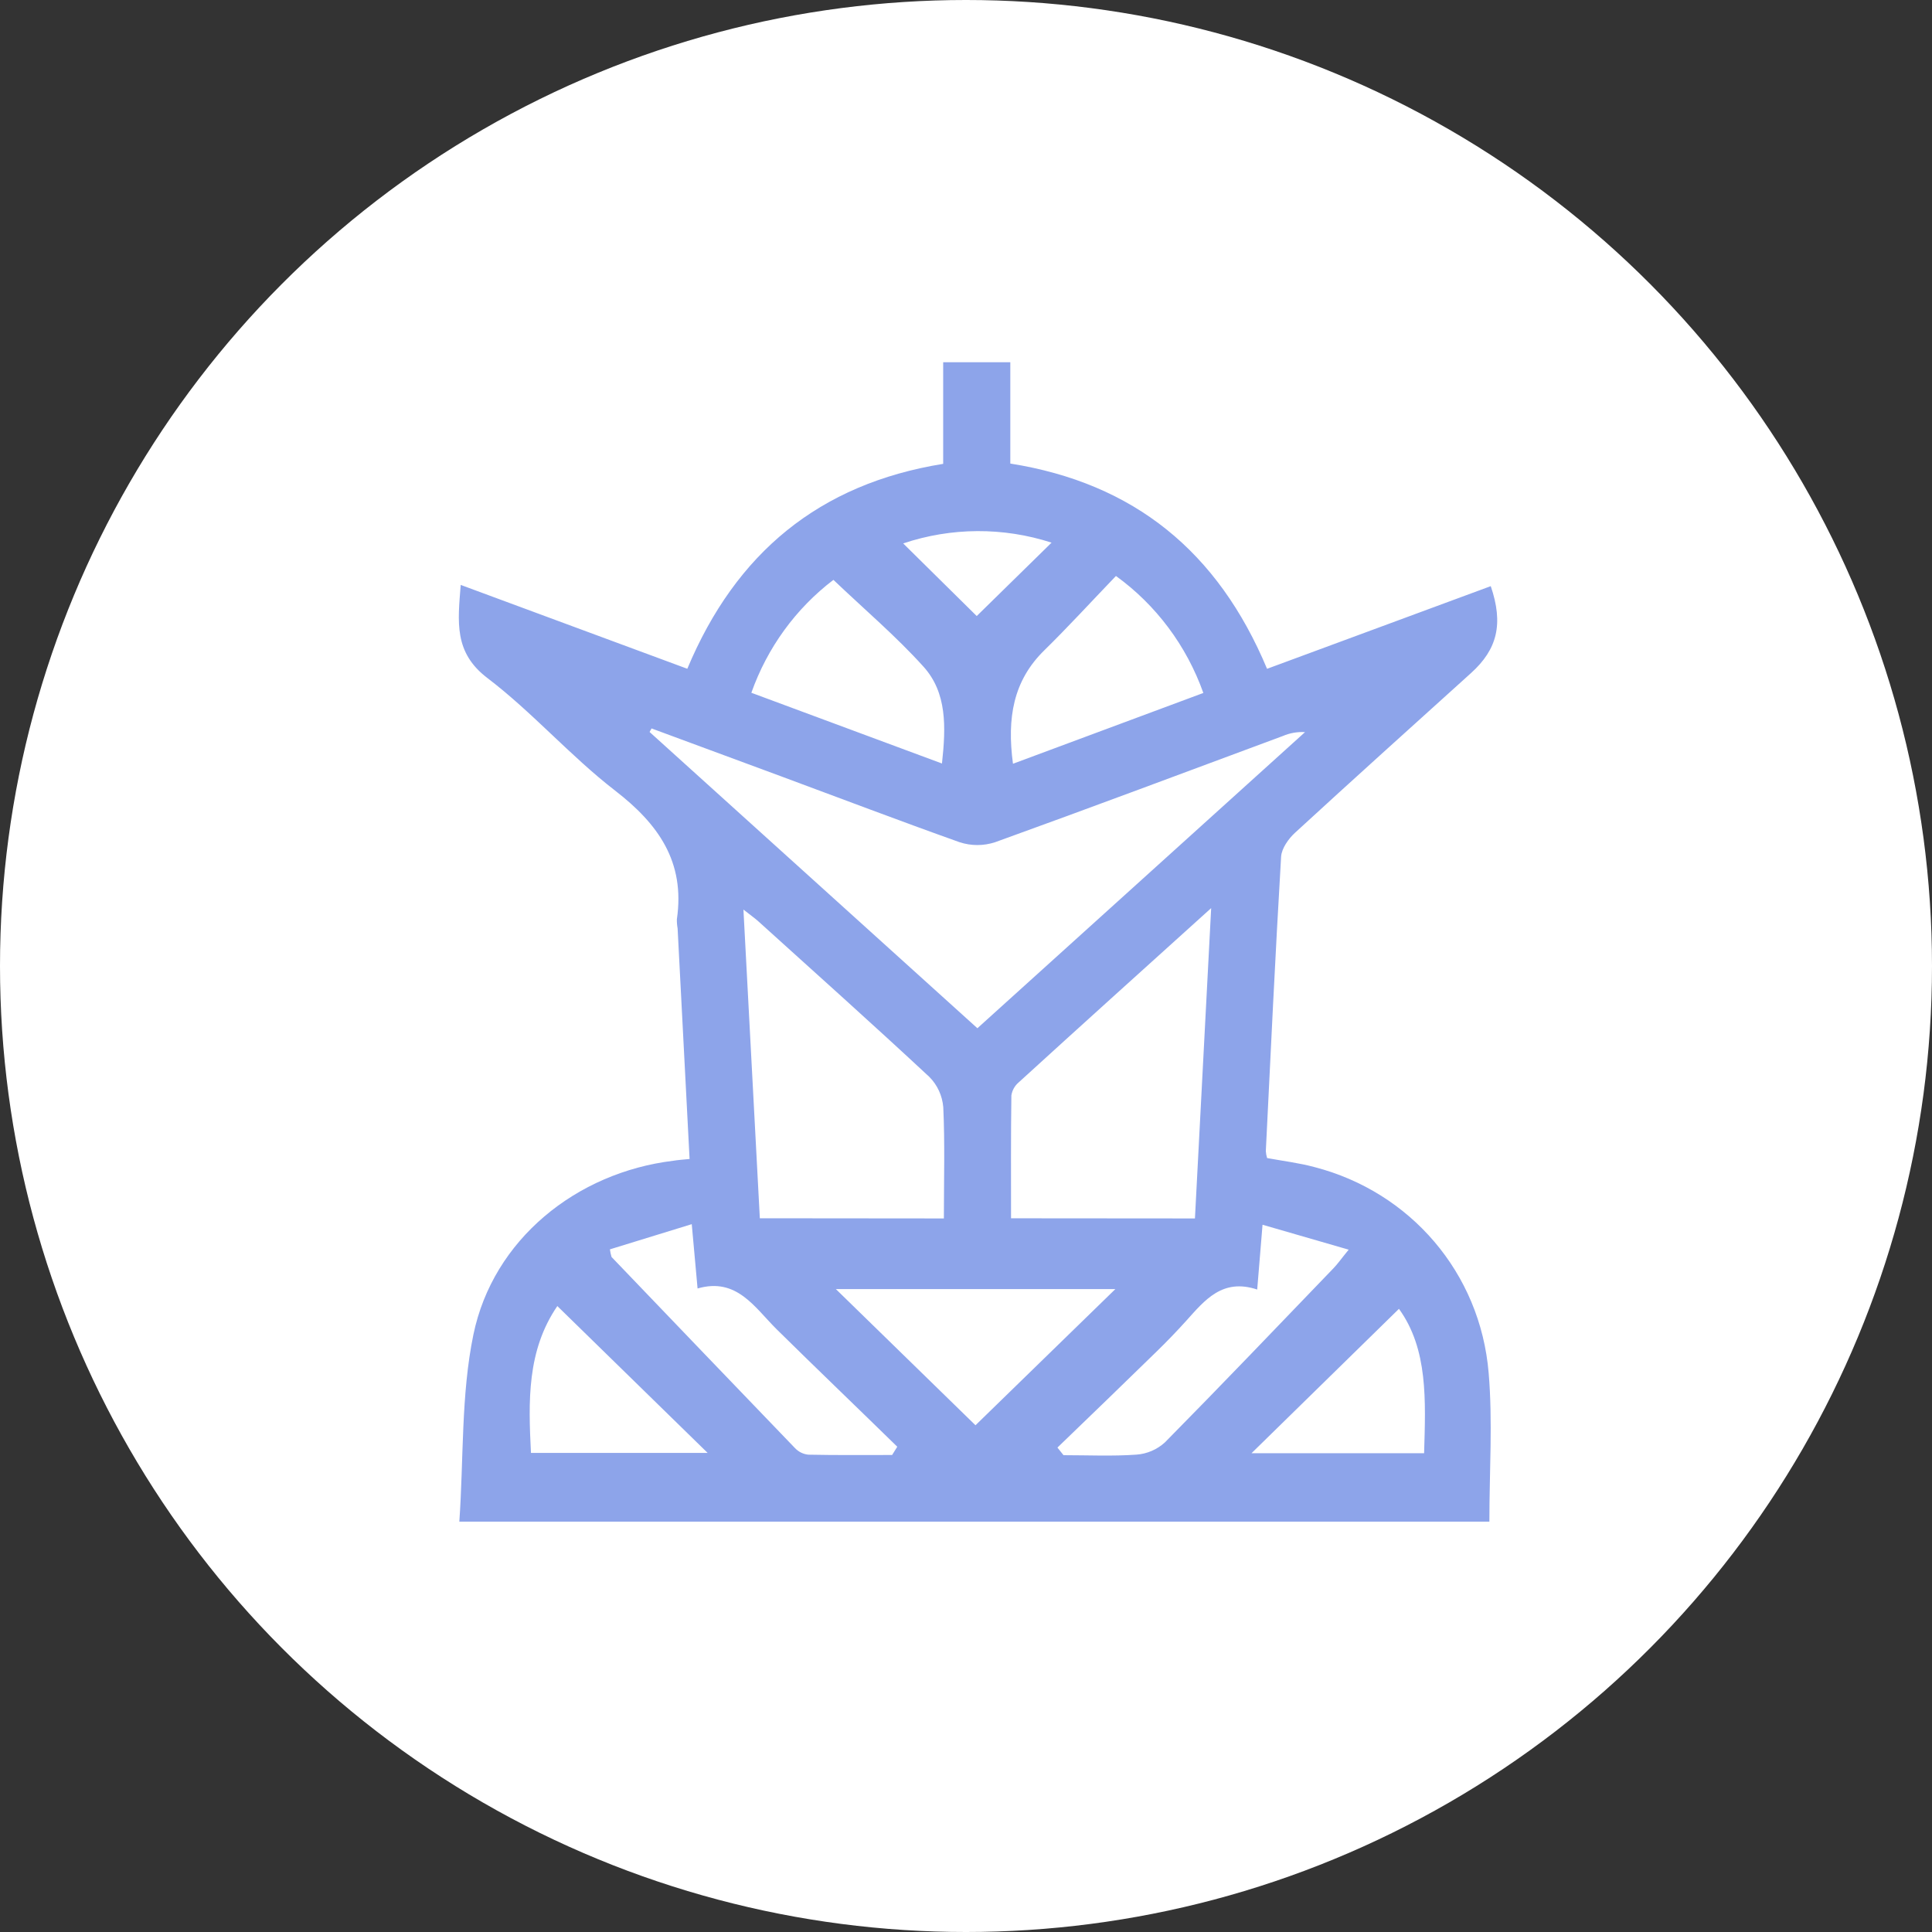 <svg width="80" height="80" viewBox="0 0 80 80" fill="none" xmlns="http://www.w3.org/2000/svg">
<rect x="0" y="0" width="80" height="80" fill="#333333" stroke="none"/>
<circle cx="40" cy="40" r="40" fill="white"/>
<g clip-path="url(#clip0_211_1904)">
<path d="M28.554 47.991C28.385 44.746 28.221 41.6 28.058 38.44C28.035 38.316 28.025 38.19 28.028 38.064C28.376 35.681 27.257 34.117 25.467 32.735C23.614 31.303 22.043 29.491 20.181 28.075C18.788 27.015 18.957 25.756 19.077 24.22L28.46 27.692C30.468 22.895 33.923 20.036 39.055 19.207V15H41.835V19.195C46.956 20.009 50.431 22.833 52.466 27.694L61.729 24.271C62.261 25.829 62.005 26.884 60.912 27.87C58.478 30.07 56.038 32.263 53.624 34.483C53.353 34.731 53.072 35.128 53.048 35.47C52.807 39.534 52.615 43.6 52.415 47.663C52.421 47.762 52.439 47.859 52.468 47.953C53.131 48.075 53.795 48.154 54.439 48.329C58.393 49.355 61.295 52.697 61.642 56.85C61.813 58.863 61.672 60.906 61.672 63.008H19.02C19.203 60.397 19.086 57.761 19.603 55.261C20.416 51.329 23.864 48.549 27.883 48.064C28.059 48.034 28.24 48.021 28.554 47.991ZM40.472 42.577L54.038 30.316C53.723 30.296 53.408 30.352 53.118 30.477C49.149 31.949 45.186 33.438 41.206 34.874C40.727 35.031 40.212 35.031 39.734 34.874C37.237 33.985 34.773 33.045 32.3 32.13C30.528 31.472 28.754 30.816 26.979 30.163L26.898 30.31L40.472 42.577ZM39.084 50.453C39.084 48.848 39.129 47.346 39.059 45.848C39.02 45.373 38.816 44.928 38.484 44.594C36.153 42.423 33.778 40.299 31.415 38.163C31.265 38.026 31.097 37.91 30.784 37.663C31.016 42.036 31.239 46.229 31.463 50.446L39.084 50.453ZM49.48 50.453C49.703 46.196 49.922 42.015 50.152 37.603C47.355 40.128 44.759 42.468 42.183 44.818C42.02 44.954 41.912 45.147 41.879 45.359C41.855 47.039 41.865 48.718 41.865 50.447L49.48 50.453ZM40.393 59.017L46.185 53.378H34.611L40.393 59.017ZM36.937 60.254L37.154 59.906C35.498 58.286 33.817 56.677 32.162 55.045C31.242 54.132 30.506 52.885 28.885 53.353C28.805 52.455 28.735 51.686 28.644 50.69L25.255 51.733C25.269 51.84 25.292 51.946 25.323 52.049C27.854 54.692 30.387 57.331 32.922 59.966C33.069 60.12 33.265 60.215 33.474 60.235C34.624 60.259 35.782 60.248 36.937 60.248V60.254ZM43.789 59.944L44.038 60.256C45.046 60.256 46.062 60.304 47.059 60.233C47.494 60.202 47.907 60.025 48.234 59.729C50.579 57.353 52.886 54.938 55.201 52.532C55.385 52.344 55.528 52.135 55.846 51.746L52.279 50.714C52.194 51.75 52.132 52.515 52.058 53.397C50.614 52.917 49.883 53.842 49.114 54.697C48.72 55.133 48.312 55.556 47.891 55.966C46.528 57.294 45.161 58.618 43.789 59.938V59.944ZM41.949 31.624L49.828 28.694C49.133 26.74 47.87 25.049 46.209 23.85C45.178 24.923 44.24 25.949 43.25 26.921C41.951 28.186 41.693 29.735 41.944 31.618L41.949 31.624ZM31.112 28.686L39.005 31.615C39.171 30.096 39.215 28.684 38.238 27.603C37.106 26.348 35.809 25.248 34.51 24.011C32.953 25.196 31.772 26.821 31.112 28.686ZM23.078 54.081C21.814 55.929 21.879 58.028 21.986 60.163H29.303L23.078 54.081ZM51.822 60.175H58.969C59.033 57.981 59.135 55.867 57.928 54.196L51.822 60.175ZM37.399 22.502L40.444 25.509L43.543 22.47C41.542 21.822 39.393 21.833 37.399 22.502Z" fill="#8DA4EA"/>
</g>
<defs>
<clipPath id="clip0_211_1904">
<rect width="43" height="48" fill="white" transform="translate(19 15)"/>
</clipPath>
</defs>
</svg>
